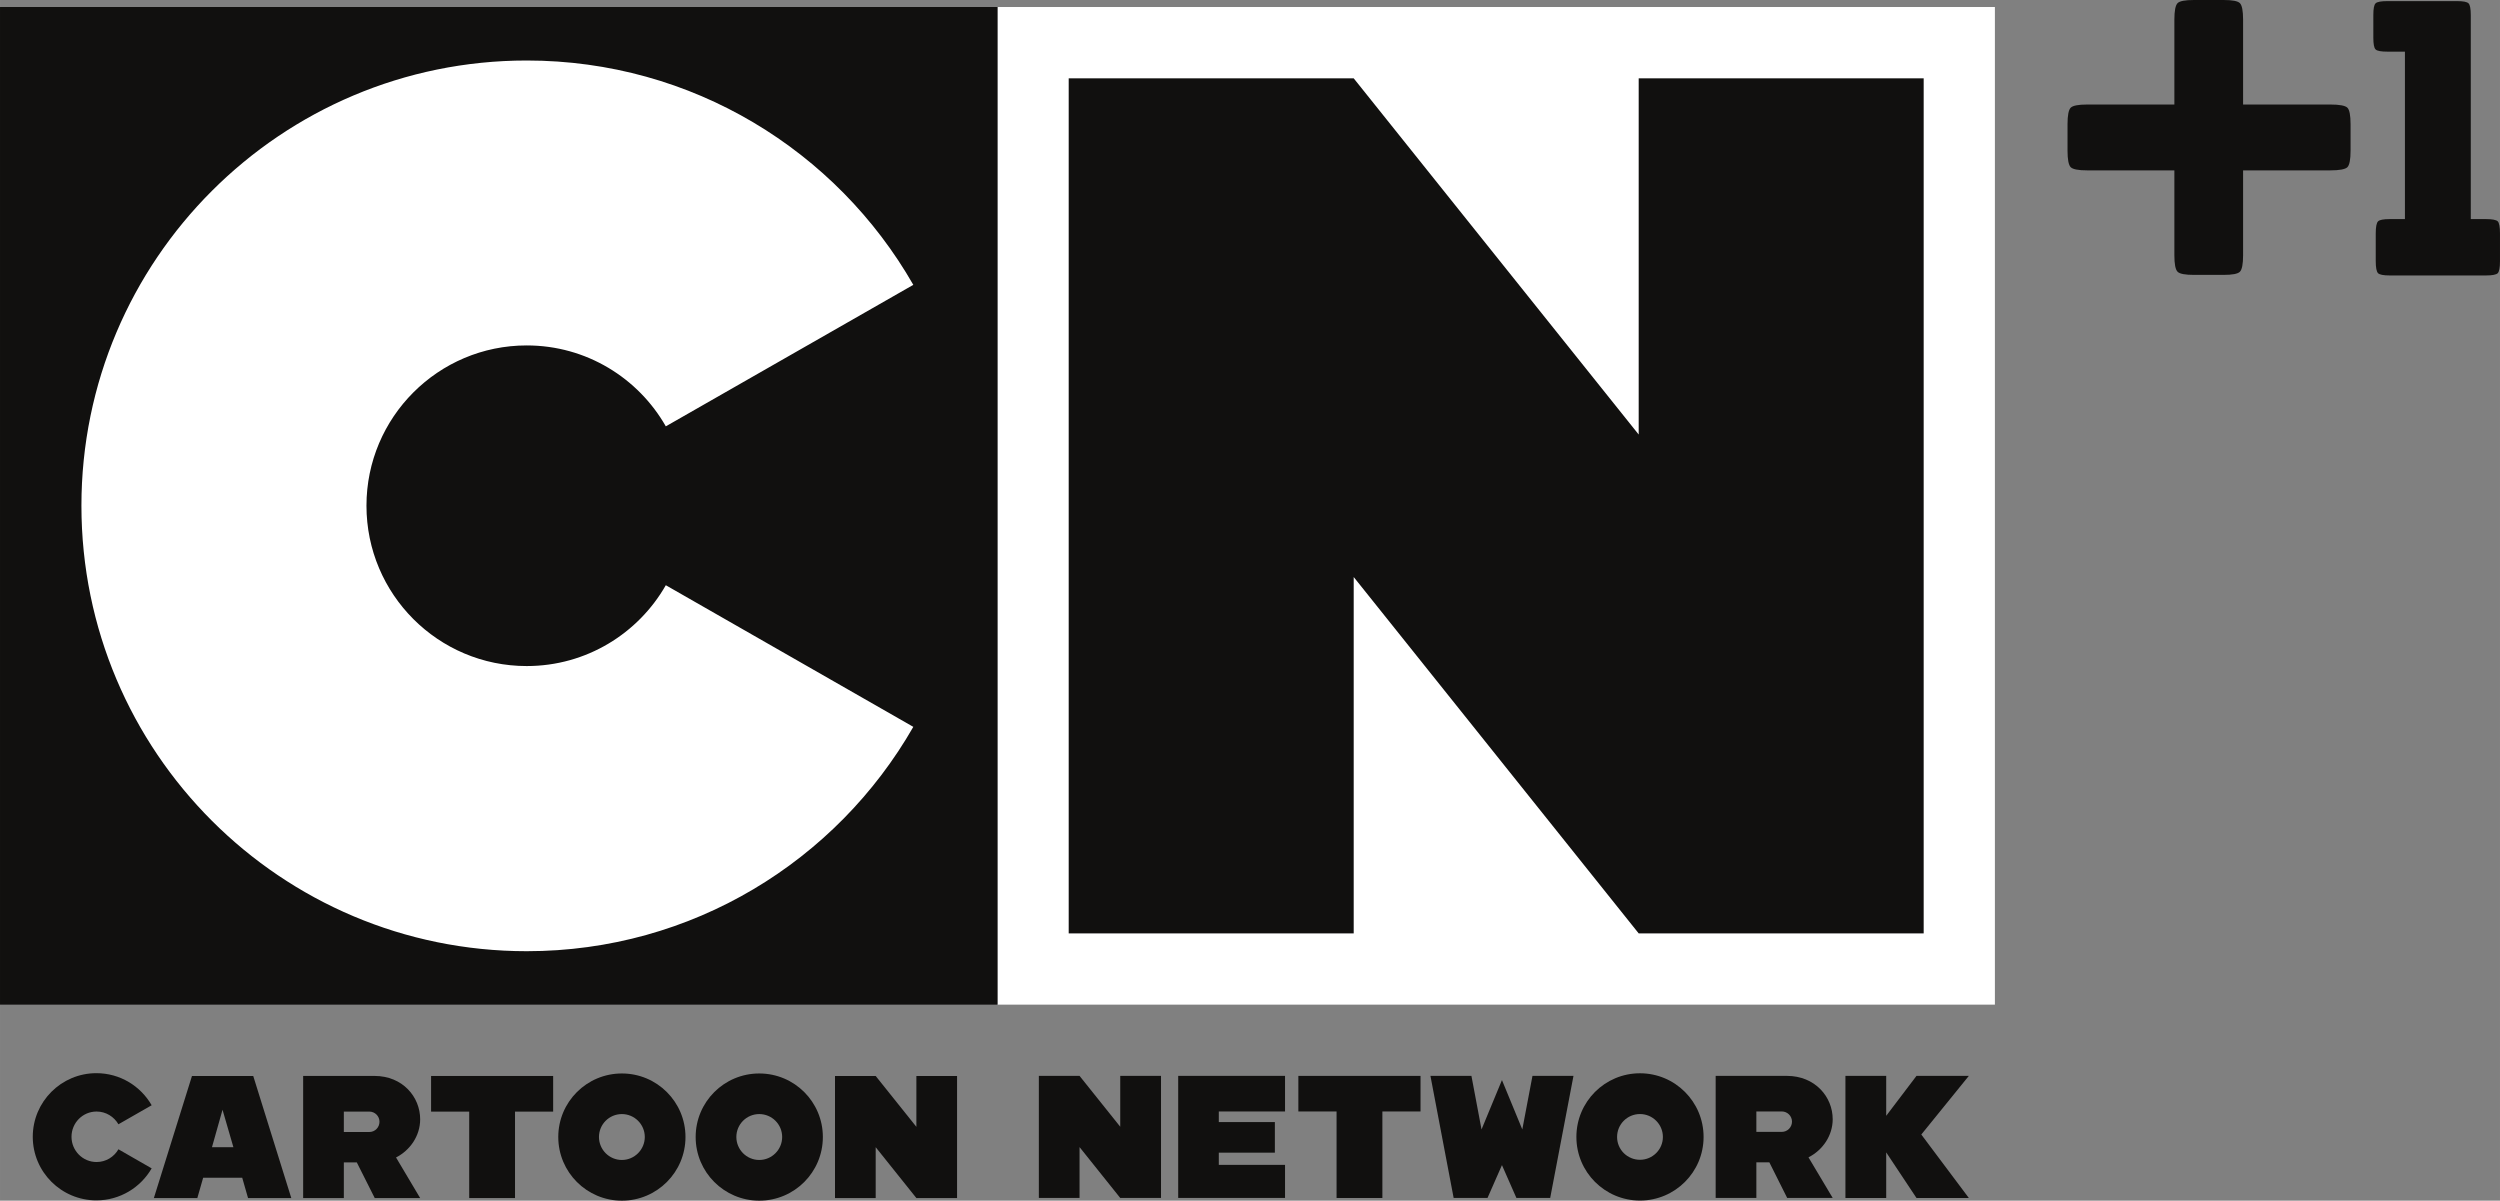 <?xml version="1.0" encoding="UTF-8" standalone="no"?>
<svg
   xmlns:dc="http://purl.org/dc/elements/1.1/"
   xmlns:cc="http://creativecommons.org/ns#"
   xmlns:rdf="http://www.w3.org/1999/02/22-rdf-syntax-ns#"
   xmlns:svg="http://www.w3.org/2000/svg"
   xmlns="http://www.w3.org/2000/svg"
   xmlns:sodipodi="http://sodipodi.sourceforge.net/DTD/sodipodi-0.dtd"
   xmlns:inkscape="http://www.inkscape.org/namespaces/inkscape"
   height="288.16"
   width="600"
   version="1.1"
   viewBox="0 0 158.75 76.243"
   id="svg2"
   inkscape:version="0.91 r13725"
   sodipodi:docname="Cartoon Network +1 - Dark.svg">
  <rect x="0" y="0" width="158.75" height="76.243" fill="#808080" stroke="none"/>
  <defs
     id="defs54" />
  <sodipodi:namedview
     pagecolor="#ffffff"
     bordercolor="#666666"
     borderopacity="1"
     objecttolerance="10"
     gridtolerance="10"
     guidetolerance="10"
     inkscape:pageopacity="0"
     inkscape:pageshadow="2"
     inkscape:window-width="1920"
     inkscape:window-height="1017"
     id="namedview52"
     showgrid="false"
     inkscape:zoom="0.96"
     inkscape:cx="485.24058"
     inkscape:cy="34.215838"
     inkscape:window-x="-8"
     inkscape:window-y="-8"
     inkscape:window-maximized="1"
     inkscape:current-layer="svg2" />
  <path
     style="fill:#ffffff"
     inkscape:connector-curvature="0"
     id="path6"
     d="m 63.341,63.795 63.335,0 0,-63.35 -63.335,0 z" />
  <path
     style="fill:#11100f"
     inkscape:connector-curvature="0"
     id="path8"
     d="m 0,63.795 63.341,0 0,-63.35 -63.341,0 z" />
  <path
     style="fill:#ffffff"
     inkscape:connector-curvature="0"
     id="path10"
     d="m 42.279,37.162 c -1.75,3.062 -5.044,5.133 -8.832,5.133 -5.621,0 -10.177,-4.556 -10.177,-10.183 0,-5.616 4.556,-10.177 10.177,-10.177 3.788,0 7.082,2.071 8.832,5.138 L 57.995,18.088 C 53.123,9.577 43.961,3.842 33.447,3.842 17.835,3.842 5.17,16.5 5.17,32.112 c 0,15.632 12.665,28.29 28.277,28.29 10.514,5e-4 19.676,-5.739 24.548,-14.246 z" />
  <path
     style="fill:#11100f"
     d="m 122.154,59.271 0,-54.297 -18.097,0 0,22.619 -18.097,-22.619 -18.098,0 0,54.297 18.098,0 0,-22.629 18.097,22.629 z"
     id="path14"
     inkscape:connector-curvature="0" />
  <path
     style="fill:#11100f"
     d="m 95.374,73.985 0.918,2.086 2.145,0 1.479,-7.752 -2.604,0 -0.646,3.402 -1.292,-3.136 -1.297,3.136 -0.641,-3.402 -2.603,0 1.474,7.752 2.15,0 z"
     id="path16"
     inkscape:connector-curvature="0" />
  <path
     style="fill:#11100f"
     d="m 90.203,68.32 -7.757,0 0,2.259 2.426,0 0,5.494 2.909,0 0,-5.494 2.422,0 z"
     id="path18"
     inkscape:connector-curvature="0" />
  <path
     style="fill:#11100f"
     d="m 104.139,73.647 c -0.803,0 -1.454,-0.646 -1.454,-1.45 0,-0.804 0.651,-1.455 1.454,-1.455 0.799,0 1.455,0.651 1.455,1.455 0,0.804 -0.656,1.45 -1.455,1.45 m 0,-5.493 c -2.233,0 -4.038,1.81 -4.038,4.043 0,2.229 1.805,4.039 4.038,4.039 2.229,0 4.039,-1.81 4.039,-4.039 0,-2.234 -1.81,-4.043 -4.039,-4.043"
     id="path20"
     inkscape:connector-curvature="0" />
  <path
     style="fill:#11100f"
     d="m 73.724,76.071 0,-7.752 -2.589,0 0,3.23 -2.584,-3.23 -2.584,0 0,7.752 2.584,0 0,-3.23 2.584,3.23 z"
     id="path22"
     inkscape:connector-curvature="0" />
  <path
     style="fill:#11100f"
     d="m 81.6,70.578 0,-2.259 -6.785,0 0,7.752 6.785,0 0,-2.101 -4.206,0 0,-0.774 3.56,0 0,-1.943 -3.56,0 0,-0.676 z"
     id="path24"
     inkscape:connector-curvature="0" />
  <path
     style="fill:#11100f"
     d="m 111.529,70.578 1.617,0 c 0.355,0 0.646,0.291 0.646,0.646 0,0.36 -0.291,0.651 -0.646,0.651 l -1.617,0 z m 4.847,0.488 c 0,-1.41 -1.115,-2.747 -2.909,-2.747 l -4.522,0 0,7.752 2.584,0 0,-2.264 0.824,0 1.134,2.264 2.89,0 -1.538,-2.579 c 0.902,-0.459 1.538,-1.376 1.538,-2.426"
     id="path26"
     inkscape:connector-curvature="0" />
  <path
     style="fill:#11100f"
     d="m 125.021,68.32 -3.324,0 -1.923,2.535 0,-2.535 -2.589,0 0,7.752 2.589,0 0,-2.895 1.923,2.895 3.324,0 -3.018,-4.029 z"
     id="path28"
     inkscape:connector-curvature="0" />
  <path
     style="fill:#11100f"
     d="m 13.46,72.847 0.67,-2.377 0.69,2.377 z m 2.29,3.23 2.747,0 -2.417,-7.752 -3.89,0 -2.42,7.752 2.76,0 0.37,-1.292 2.48,0 z"
     id="path30"
     inkscape:connector-curvature="0" />
  <path
     style="fill:#11100f"
     d="m 35.125,68.325 -7.752,0 0,2.263 2.421,0 0,5.489 2.909,0 0,-5.489 2.422,0 z"
     id="path32"
     inkscape:connector-curvature="0" />
  <path
     style="fill:#11100f"
     d="m 7.52,72.98 c -0.28,0.483 -0.79,0.809 -1.39,0.809 -0.88,0 -1.59,-0.72 -1.59,-1.603 0,-0.883 0.71,-1.603 1.59,-1.603 0.6,0 1.11,0.33 1.39,0.809 l 2.11,-1.208 c -0.7,-1.218 -2.01,-2.037 -3.51,-2.037 -2.23,0 -4.04,1.81 -4.04,4.039 0,2.234 1.81,4.038 4.04,4.038 1.5,0 2.81,-0.819 3.51,-2.032 z"
     id="path34"
     inkscape:connector-curvature="0" />
  <path
     style="fill:#11100f"
     d="m 39.489,73.659 c -0.804,0 -1.455,-0.656 -1.455,-1.46 0,-0.804 0.651,-1.455 1.455,-1.455 0.799,0 1.455,0.651 1.455,1.455 0,0.804 -0.656,1.46 -1.455,1.46 m 0,-5.493 c -2.229,0 -4.039,1.805 -4.039,4.034 0,2.234 1.81,4.043 4.039,4.043 2.229,0 4.039,-1.809 4.039,-4.043 0,-2.229 -1.81,-4.034 -4.039,-4.034"
     id="path36"
     inkscape:connector-curvature="0" />
  <path
     style="fill:#11100f"
     d="m 48.212,73.659 c -0.803,0 -1.454,-0.656 -1.454,-1.46 0,-0.804 0.651,-1.455 1.454,-1.455 0.804,0 1.455,0.651 1.455,1.455 0,0.804 -0.651,1.46 -1.455,1.46 m 0,-5.493 c -2.229,0 -4.038,1.805 -4.038,4.034 0,2.234 1.809,4.043 4.038,4.043 2.234,0 4.039,-1.809 4.039,-4.043 0,-2.229 -1.805,-4.034 -4.039,-4.034"
     id="path38"
     inkscape:connector-curvature="0" />
  <path
     style="fill:#11100f"
     d="m 60.773,76.078 0,-7.752 -2.583,0 0,3.23 -2.584,-3.23 -2.584,0 0,7.752 2.584,0 0,-3.23 2.584,3.23 z"
     id="path40"
     inkscape:connector-curvature="0" />
  <path
     style="fill:#11100f"
     d="m 21.833,70.586 1.618,0 c 0.36,0 0.646,0.291 0.646,0.646 0,0.36 -0.286,0.651 -0.646,0.651 l -1.618,0 z m 4.847,0.488 c 0,-1.415 -1.109,-2.752 -2.904,-2.752 l -4.527,0 0,7.757 2.584,0 0,-2.264 0.824,0 1.139,2.264 2.884,0 -1.533,-2.579 c 0.897,-0.459 1.533,-1.376 1.533,-2.426"
     id="path42"
     inkscape:connector-curvature="0" />
  <path
     style="fill:#11100f"
     d="m 138.073,6.637 0,-5.39 c 0,-0.562 0.069,-0.912 0.202,-1.045 C 138.408,0.064 138.759,0 139.321,0 l 1.869,0 c 0.562,0 0.912,0.064 1.045,0.202 0.133,0.133 0.202,0.483 0.202,1.045 l 0,5.39 5.538,0 c 0.587,0 0.947,0.069 1.085,0.202 0.133,0.133 0.202,0.484 0.202,1.046 l 0,1.686 c 0,0.562 -0.069,0.912 -0.202,1.046 -0.138,0.133 -0.498,0.202 -1.085,0.202 l -5.538,0 0,5.39 c 0,0.562 -0.069,0.912 -0.202,1.045 -0.133,0.138 -0.483,0.202 -1.045,0.202 l -1.869,0 c -0.562,0 -0.913,-0.064 -1.046,-0.202 -0.133,-0.133 -0.202,-0.483 -0.202,-1.045 l 0,-5.39 -5.538,0 c -0.562,0 -0.912,-0.069 -1.045,-0.202 -0.133,-0.134 -0.202,-0.484 -0.202,-1.046 l 0,-1.686 c 0,-0.562 0.069,-0.913 0.202,-1.046 0.133,-0.133 0.483,-0.202 1.045,-0.202 z"
     id="path48"
     inkscape:connector-curvature="0" />
  <path
     style="fill:#11100f"
     d="m 156.896,13.912 0.966,0 c 0.4,0 0.646,0.049 0.745,0.143 0.094,0.098 0.143,0.355 0.143,0.769 l 0,1.75 c 0,0.42 -0.049,0.676 -0.143,0.775 -0.099,0.093 -0.345,0.143 -0.745,0.143 l -6.114,0 c -0.4,0 -0.646,-0.05 -0.74,-0.143 -0.099,-0.099 -0.148,-0.355 -0.148,-0.775 l 0,-1.75 c 0,-0.414 0.049,-0.671 0.148,-0.769 0.094,-0.094 0.34,-0.143 0.74,-0.143 l 0.966,0 0,-10.632 -1.094,0 c -0.42,0 -0.676,-0.044 -0.77,-0.143 -0.098,-0.094 -0.143,-0.345 -0.143,-0.745 l 0,-1.435 c 0,-0.399 0.045,-0.65 0.143,-0.744 0.094,-0.099 0.35,-0.143 0.77,-0.143 l 4.388,0 c 0.4,0 0.646,0.044 0.745,0.143 0.094,0.094 0.143,0.345 0.143,0.744 z"
     id="path50"
     inkscape:connector-curvature="0" />
</svg>
